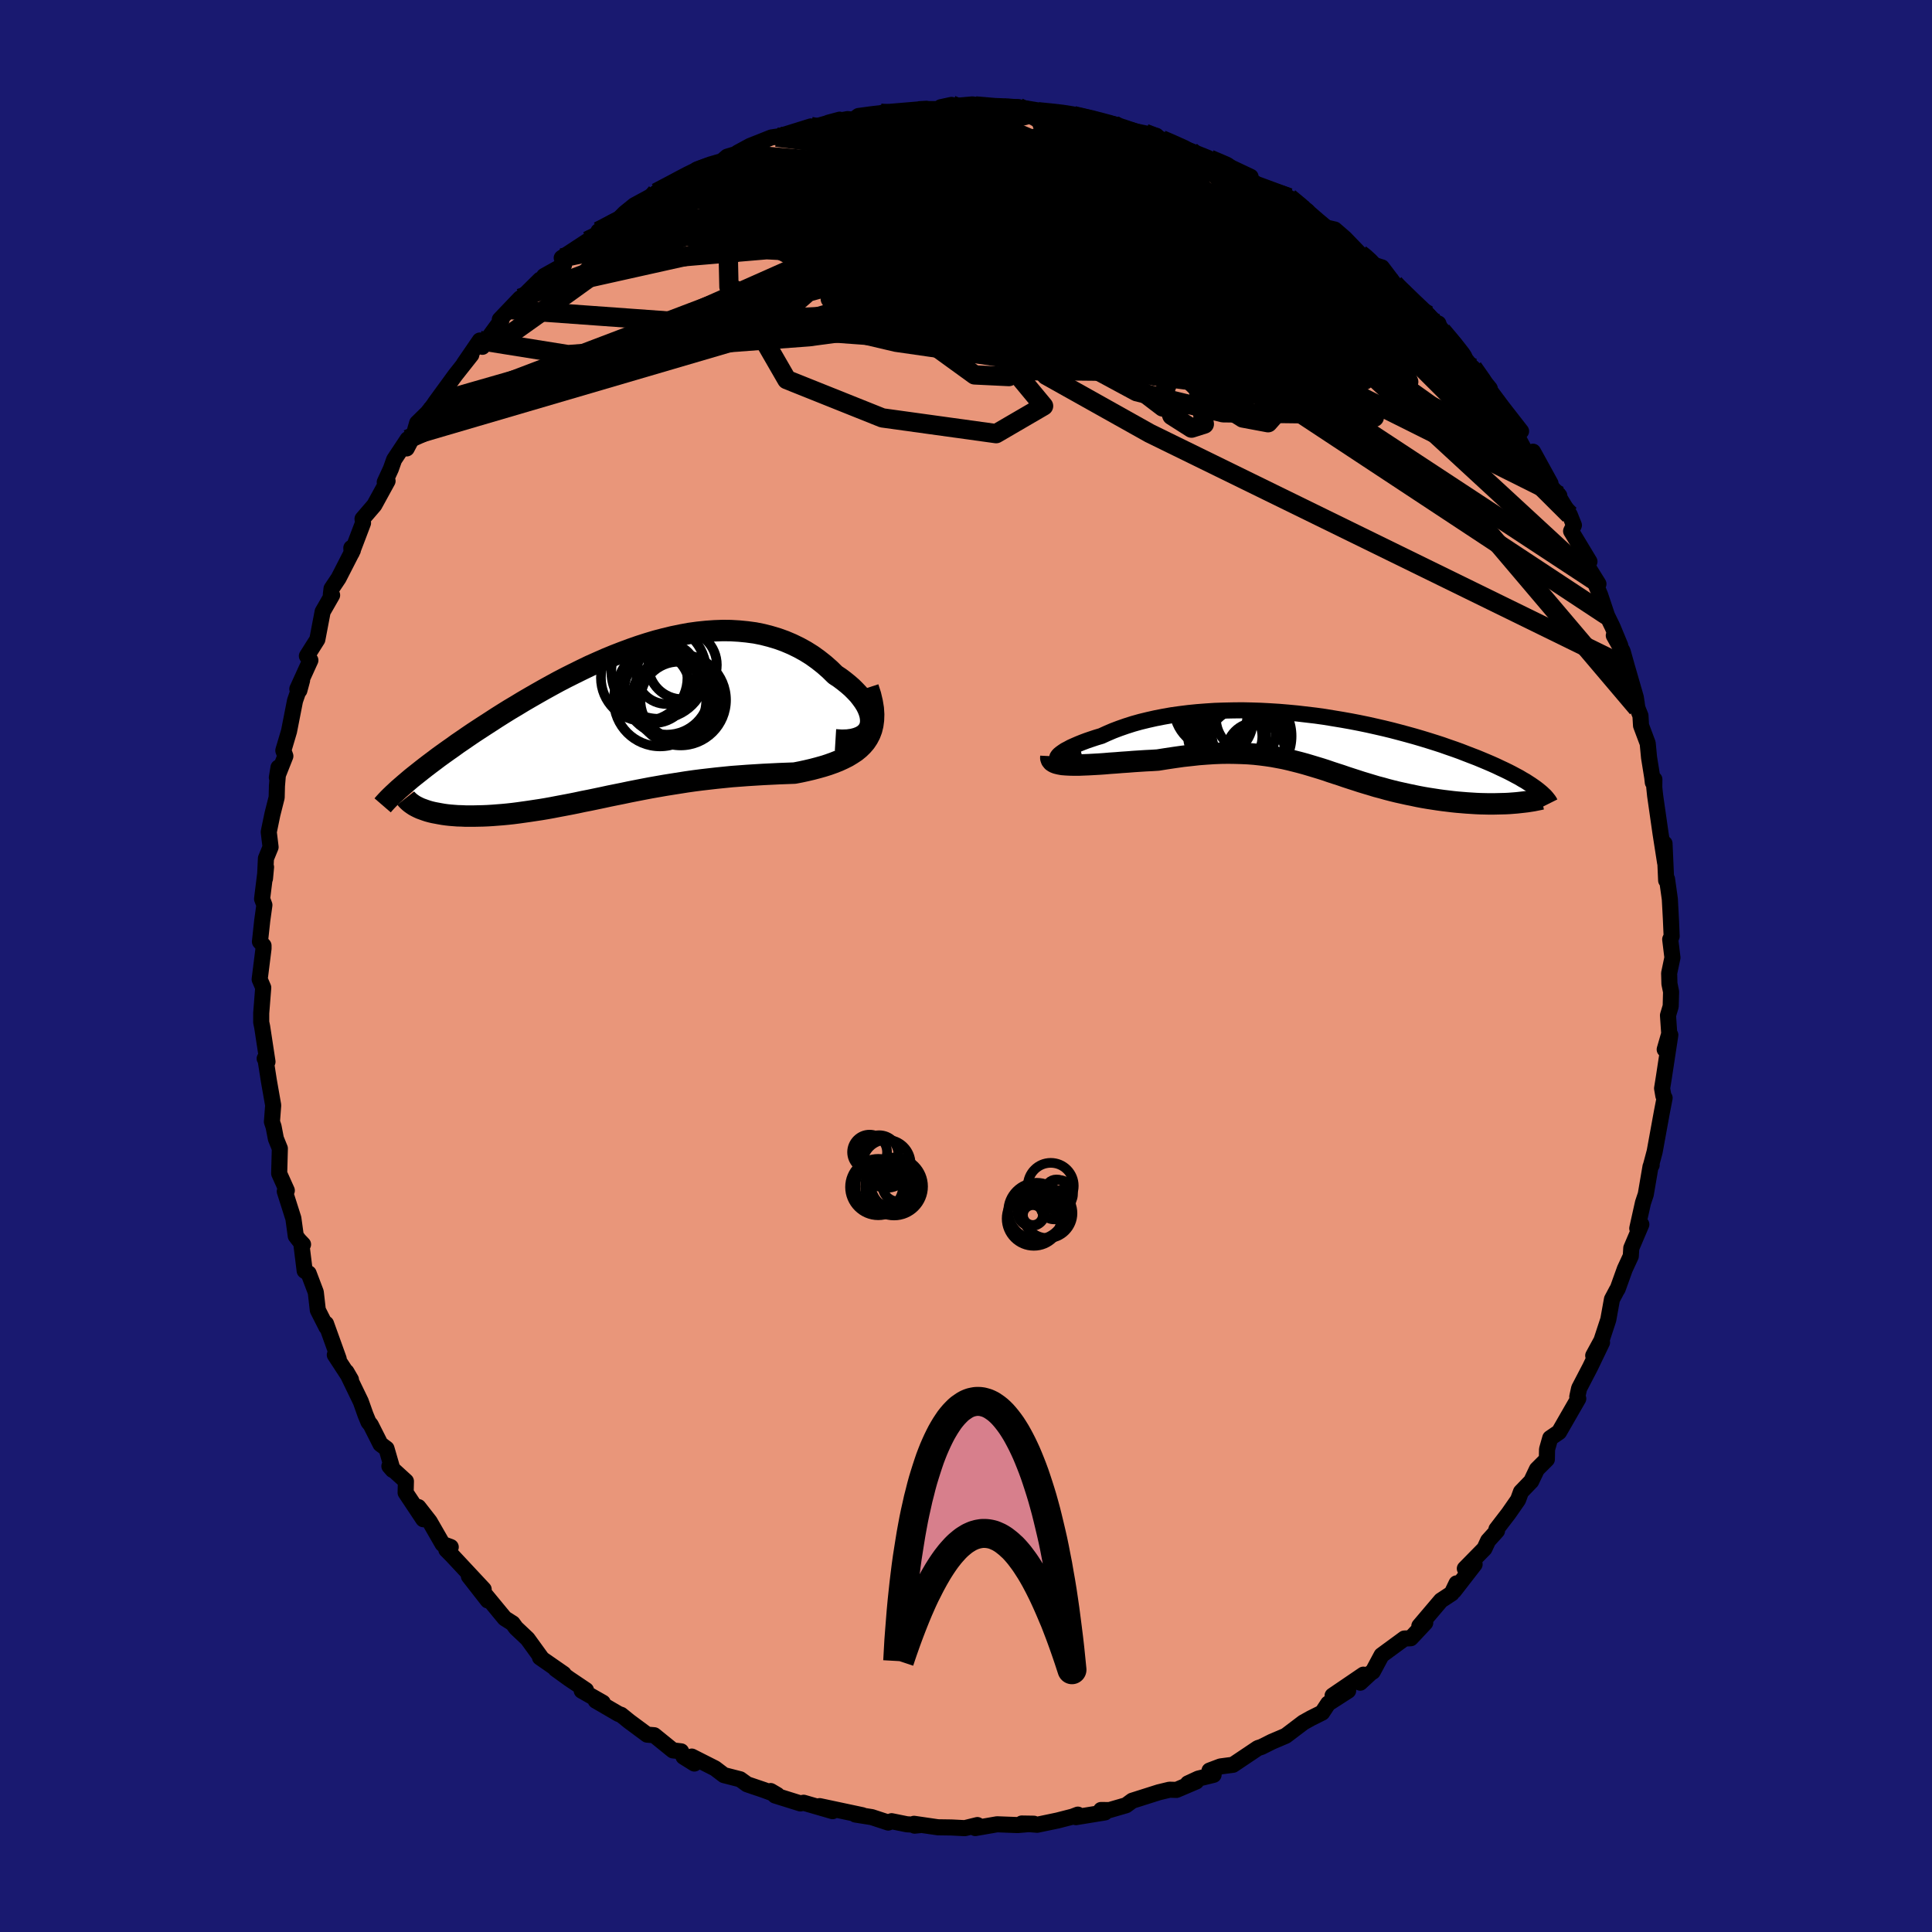 
  <svg viewBox="-100 -100 200 200" xmlns="http://www.w3.org/2000/svg" width="500" height="500" id="face-svg">
    <defs>
      <clipPath id="leftEyeClipPath">
        <polyline points="25.06,0.53 25.1,0.22 25.09,-0.11 25.04,-0.45 24.94,-0.8 24.8,-1.16 24.62,-1.52 24.39,-1.89 24.13,-2.25 23.84,-2.62 23.51,-2.97 23.15,-3.33 22.76,-3.67 22.34,-4.01 21.9,-4.34 21.43,-4.65 20.87,-5.2 20.28,-5.72 19.66,-6.21 19.02,-6.67 18.35,-7.09 17.66,-7.47 16.94,-7.82 16.21,-8.13 15.46,-8.4 14.69,-8.63 13.91,-8.83 13.11,-8.99 12.29,-9.1 11.47,-9.18 10.63,-9.23 9.79,-9.24 8.94,-9.21 8.08,-9.15 7.21,-9.06 6.34,-8.94 5.47,-8.78 4.6,-8.6 3.73,-8.39 2.85,-8.16 1.98,-7.9 1.11,-7.62 0.25,-7.32 -0.61,-7 -1.46,-6.67 -2.31,-6.32 -3.15,-5.95 -3.98,-5.58 -4.79,-5.19 -5.6,-4.79 -6.4,-4.39 -7.19,-3.98 -7.96,-3.56 -8.72,-3.14 -9.46,-2.72 -10.19,-2.3 -10.91,-1.88 -11.6,-1.46 -12.29,-1.05 -12.95,-0.64 -13.6,-0.23 -14.23,0.18 -14.85,0.58 -15.45,0.97 -16.03,1.35 -16.59,1.73 -17.14,2.11 -17.67,2.47 -18.18,2.84 -18.68,3.19 -19.17,3.54 -19.64,3.88 -20.09,4.22 -20.53,4.55 -20.95,4.87 -21.36,5.19 -21.75,5.5 -22.13,5.8 -22.49,6.09 -22.83,6.38 -21.26,9.28 -21.01,9.37 -20.74,9.46 -20.45,9.54 -20.15,9.61 -19.83,9.67 -19.51,9.73 -19.17,9.79 -18.81,9.84 -18.44,9.88 -18.06,9.91 -17.67,9.94 -17.26,9.95 -16.85,9.97 -16.42,9.97 -15.98,9.97 -15.52,9.96 -15.05,9.95 -14.57,9.93 -14.07,9.9 -13.56,9.86 -13.04,9.82 -12.51,9.77 -11.96,9.71 -11.41,9.64 -10.84,9.56 -10.27,9.48 -9.68,9.39 -9.08,9.3 -8.48,9.2 -7.87,9.09 -7.25,8.97 -6.61,8.85 -5.98,8.73 -5.33,8.6 -4.68,8.46 -4.01,8.33 -3.34,8.19 -2.67,8.05 -1.98,7.9 -1.29,7.76 -0.59,7.62 0.12,7.47 0.83,7.33 1.55,7.19 2.28,7.05 3.02,6.92 3.76,6.79 4.51,6.67 5.27,6.55 6.03,6.43 6.8,6.32 7.58,6.22 8.36,6.13 9.15,6.04 9.94,5.96 10.74,5.88 11.55,5.82 12.35,5.76 13.16,5.71 13.97,5.66 14.79,5.62 15.6,5.58 16.41,5.55 17.21,5.52 17.83,5.4 18.43,5.27 19.03,5.13 19.6,4.98 20.17,4.82 20.71,4.65 21.24,4.46 21.75,4.26 22.23,4.04 22.69,3.81 23.12,3.55 23.53,3.28 23.9,2.98 24.24,2.65 24.54,2.3" />
      </clipPath>
      <clipPath id="rightEyeClipPath">
        <polyline points="-26.55,1.7 -26.52,1.59 -26.44,1.47 -26.32,1.34 -26.16,1.21 -25.95,1.06 -25.71,0.9 -25.42,0.75 -25.11,0.58 -24.75,0.42 -24.36,0.25 -23.94,0.08 -23.49,-0.09 -23.02,-0.25 -22.51,-0.42 -21.97,-0.58 -21.38,-0.85 -20.75,-1.12 -20.09,-1.37 -19.4,-1.61 -18.68,-1.84 -17.93,-2.05 -17.15,-2.24 -16.35,-2.42 -15.53,-2.58 -14.68,-2.73 -13.82,-2.85 -12.94,-2.96 -12.04,-3.05 -11.13,-3.12 -10.21,-3.18 -9.28,-3.21 -8.34,-3.23 -7.4,-3.24 -6.44,-3.22 -5.49,-3.19 -4.54,-3.14 -3.58,-3.08 -2.63,-3 -1.68,-2.91 -0.74,-2.8 0.2,-2.69 1.13,-2.56 2.04,-2.41 2.95,-2.26 3.85,-2.1 4.73,-1.93 5.6,-1.75 6.45,-1.56 7.28,-1.37 8.1,-1.17 8.9,-0.96 9.68,-0.75 10.44,-0.54 11.19,-0.32 11.91,-0.1 12.61,0.12 13.29,0.34 13.94,0.57 14.58,0.79 15.19,1.01 15.78,1.24 16.35,1.46 16.9,1.67 17.43,1.89 17.93,2.1 18.42,2.31 18.89,2.52 19.33,2.73 19.76,2.93 20.17,3.13 20.56,3.33 20.93,3.53 21.29,3.72 21.62,3.92 21.94,4.1 22.23,4.29 22.51,4.47 22.77,4.65 23.01,4.82 20.26,6.4 19.87,6.42 19.46,6.43 19.04,6.44 18.61,6.45 18.17,6.45 17.72,6.44 17.27,6.43 16.81,6.41 16.34,6.38 15.86,6.35 15.38,6.31 14.89,6.27 14.4,6.22 13.91,6.16 13.41,6.1 12.9,6.03 12.38,5.95 11.86,5.87 11.33,5.78 10.8,5.68 10.27,5.57 9.74,5.46 9.2,5.34 8.66,5.22 8.13,5.09 7.59,4.95 7.06,4.8 6.52,4.66 5.99,4.5 5.46,4.34 4.93,4.18 4.41,4.01 3.88,3.84 3.36,3.67 2.84,3.49 2.31,3.32 1.79,3.15 1.27,2.97 0.74,2.8 0.21,2.64 -0.32,2.48 -0.86,2.32 -1.41,2.17 -1.96,2.03 -2.52,1.89 -3.09,1.76 -3.67,1.65 -4.26,1.54 -4.87,1.45 -5.49,1.37 -6.13,1.3 -6.78,1.25 -7.45,1.22 -8.14,1.2 -8.84,1.19 -9.57,1.2 -10.32,1.23 -11.09,1.28 -11.88,1.34 -12.69,1.43 -13.52,1.52 -14.37,1.64 -15.24,1.77 -16.12,1.91 -16.75,1.95 -17.38,1.98 -18,2.02 -18.62,2.06 -19.24,2.11 -19.85,2.15 -20.46,2.2 -21.06,2.24 -21.64,2.29 -22.22,2.33 -22.77,2.36 -23.31,2.39 -23.83,2.41 -24.32,2.43 -24.79,2.43" />
      </clipPath>
      <filter id="fuzzy">
        <feTurbulence id="turbulence" baseFrequency="0.05" numOctaves="3" type="noise" result="noise" />
        <feDisplacementMap in="SourceGraphic" in2="noise" scale="2" />
      </filter>
      <linearGradient id="rainbowGradient" x1="0%" y1="0%" x2="100%" y2="0%">
        <stop offset="0%" style="stop-color: rgb(220, 208, 186); stop-opacity: 1" />
        <stop offset="50%" style="stop-color: rgb(255, 215, 0); stop-opacity: 1" />
        <stop offset="100%" style="stop-color: rgb(173, 216, 230); stop-opacity: 1" />
      </linearGradient>
    </defs>
    <rect x="-100" y="-100" width="100%" height="100%" fill="rgb(25, 25, 112)" />
    <polyline id="faceContour" points="72.79,0.75 72.82,1.84 72.99,2.67 72.95,4.17 72.67,5.11 72.8,7.01 72.33,8.64 72.91,7.14 72.25,11.48 72.06,12.67 72.19,13.43 72.32,13.66 72.03,15.16 71.29,19.22 70.9,20.68 70.98,20.61 70.86,20.77 70.37,23.64 70.08,24.51 69.49,27.16 69.91,26.75 68.87,29.2 68.82,30.03 68.2,31.37 67.46,33.43 67.38,33.54 66.87,34.5 66.49,36.61 65.78,38.77 64.93,40.33 65.84,38.97 64.61,41.53 63.47,43.72 63.28,44.59 63.38,44.79 62.51,46.3 61.39,48.25 60.48,48.87 60.15,50.03 60.13,51.07 59.1,52.1 58.51,53.34 57.45,54.44 57.15,55.26 56.17,56.67 54.91,58.31 54.97,58.47 54.05,59.49 53.67,60.31 51.64,62.38 52.65,61.94 50.52,64.69 50.78,63.91 50.28,64.95 49.17,65.68 46.93,68.32 47.54,67.99 46.04,69.59 45.38,69.62 43.02,71.35 42.11,73.05 41.91,73.17 40.81,74.19 41.14,73.36 37.95,75.53 39.56,75.02 37.49,76.35 36.87,77.29 35.69,77.88 34.92,78.31 33.1,79.69 31.69,80.29 30.59,80.84 30.22,80.96 27.64,82.69 26.35,82.86 25.21,83.29 25.63,83.73 24.05,84.12 22.97,84.62 23.83,84.42 21.79,85.29 21.07,85.27 19.95,85.54 17.21,86.41 16.57,86.88 14.85,87.38 13.98,87.37 14.39,87.62 11.38,88.11 11.58,87.85 11.03,88.06 9.47,88.46 7.36,88.9 5.77,88.77 7.02,88.79 5.33,88.93 3.22,88.85 0.96,89.24 1.18,88.93 -0.12,89.25 -1.5,89.18 -2.91,89.16 -5.38,88.8 -5.32,88.99 -4.71,88.93 -6.12,88.85 -7.7,88.53 -8.05,88.67 -9.75,88.11 -11.45,87.84 -10.73,87.91 -15.15,86.97 -13.81,87.49 -16.81,86.62 -17.14,86.69 -19.76,85.87 -20.22,85.41 -19.54,85.81 -20.92,85.3 -22.66,84.71 -23.38,84.19 -25.06,83.76 -25.98,83.06 -28.39,81.84 -28.12,82.56 -29.24,81.86 -29.49,81.3 -30.34,81.2 -32.28,79.63 -33.01,79.57 -34.86,78.2 -35.7,77.52 -35.96,77.43 -38.33,76.05 -37.6,76.26 -39.78,75.02 -39.34,74.96 -41.08,73.79 -42.49,72.77 -41.65,73.28 -44.1,71.58 -43.92,71.68 -45.39,69.65 -46.59,68.52 -46.93,68.05 -47.75,67.53 -50.29,64.45 -49.5,65.68 -51.46,63.17 -49.93,64.53 -53.16,61.07 -53.8,60.42 -53.34,60.15 -54.18,59.84 -55.52,57.51 -56.69,56.01 -56.18,57.27 -58.01,54.52 -57.98,53.34 -59.69,51.78 -59.35,52.17 -59.99,49.96 -60.61,49.5 -61.62,47.5 -61.85,47.22 -62.16,46.47 -62.65,45.09 -64.14,42.01 -63.67,42.82 -65.34,40.26 -64.94,40.67 -66.25,37.03 -66.21,37.38 -67.1,35.62 -67.31,33.77 -68.05,31.82 -68.46,31.55 -68.79,28.89 -68.63,28.82 -69.05,28.38 -69.38,27.95 -69.63,26.13 -70.52,23.33 -70.31,23.24 -71.1,21.48 -71.03,18.89 -71.44,17.88 -71.68,16.63 -71.85,16.13 -71.72,14.42 -72.17,11.86 -72.54,9.49 -72.6,9.58 -72.31,9.91 -72.86,6.3 -72.96,5.82 -72.96,4.89 -72.75,2.24 -73.12,1.38 -72.72,-1.81 -72.72,-2.11 -73.09,-2.52 -72.85,-4.73 -72.63,-6.31 -72.87,-6.95 -72.46,-10.24 -72.57,-9.05 -72.47,-11.14 -71.99,-12.31 -72.18,-13.87 -71.8,-15.71 -71.36,-17.45 -71.33,-18.65 -71.17,-20.55 -71.34,-19.51 -70.46,-21.73 -70.67,-22.31 -70.08,-24.3 -69.46,-27.46 -68.73,-29.57 -69.01,-28.53 -69.22,-28.68 -67.87,-31.65 -68.23,-32.09 -67.15,-33.8 -66.6,-36.68 -65.62,-38.39 -65.75,-38.46 -65.68,-39.06 -64.95,-40.15 -63.47,-43.04 -63.63,-43.28 -63.6,-42.76 -62.42,-45.86 -62.47,-46.29 -61.25,-47.71 -59.88,-50.21 -60.17,-50.09 -59.54,-51.46 -59.2,-52.42 -57.8,-54.53 -57.9,-53.58 -57.18,-54.95 -56.82,-56.21 -55.74,-57.27 -55.13,-58.04 -54.94,-58.33 -52.87,-61.17 -51.21,-63.27 -52,-62.31 -50.33,-64.75 -50.06,-64.1 -49.17,-65.39 -48.08,-66.88 -48.26,-66.92 -46.15,-69.13 -47.23,-67.95 -44.09,-71.05 -43.22,-71.22 -43.67,-71.43 -41.61,-72.58 -41.85,-73.3 -39.17,-75.06 -38.2,-75.67 -37.34,-76.39 -38.05,-76.06 -36.34,-76.92 -35.33,-77.94 -34.33,-78.75 -31.8,-80.12 -32.05,-80.06 -29.71,-81.28 -30.55,-80.83 -27.44,-82.51 -27.84,-82.46 -26.44,-82.98 -25.26,-83.32 -24.72,-83.78 -23.73,-84.08 -23.65,-84.19 -22.36,-84.89 -20.15,-85.77 -19.34,-85.89 -19.63,-85.8 -16.07,-86.91 -15.91,-86.8 -13.08,-87.61 -14.24,-87.3 -12.26,-87.67 -11.64,-87.61 -11.13,-87.99 -9.74,-88.18 -8.84,-88.28 -8.48,-88.37 -4.08,-88.74 -4.79,-88.7 -2.97,-88.71 -1.5,-89.14 -2.61,-88.9 0.65,-89.19 1.34,-89.11 0.98,-89.03 3.83,-88.68 4.56,-88.92 5.39,-88.91 8.65,-88.37 7.46,-88.43 8.29,-88.37 10.95,-88.1 11.48,-87.99 11.14,-88.02 13.14,-87.57 15.67,-87.06 15.19,-87.16 16.74,-86.57 18.52,-86.2 19.71,-85.94 19.57,-85.55 20.25,-85.54 21.21,-85.1 23.23,-84.38 25,-83.67 26.68,-82.79 26.44,-83.13 27.87,-82.45 29.46,-81.7 29.48,-81.41 30.88,-80.17 31.28,-80.15 33.44,-79.53 35.34,-78.14 34.26,-78.6 35.92,-77.56 36.91,-76.53 38.17,-76.24 39.22,-75.33 40.79,-73.7 41.24,-73.44 41.77,-72.71 43.05,-72.32 44.33,-70.63 44.21,-70.66 45.51,-69.52 46.92,-67.85 47.85,-67.38 48.35,-66.63 48.9,-66.51 49.18,-65.64 50.59,-64.39 52.09,-62.07 52.47,-61.92 54.22,-59.78 53.36,-60.05 53.8,-59.64 55.07,-58.44 55.06,-58.44 57.46,-55.36 56.84,-55.25 58.02,-53.04 58.7,-53.24 60.51,-49.95 60.1,-50.12 61.42,-48.69 61.4,-48.52 62.5,-46.71 62.93,-45.63 62.64,-45.02 64.54,-41.87 64.23,-41.55 65.47,-39.55 65,-39.94 65.65,-38.4 66.36,-36.27 66.93,-35.1 67.73,-33.17 67.06,-34.21 67.97,-32.59 68.43,-30.95 69.34,-27.8 69.5,-26.71 69.82,-25.91 69.88,-24.89 70.57,-23.05 70.71,-21.58 71.04,-19.53 71.1,-19 71.26,-19.32 71.25,-18.49 71.34,-17.63 71.9,-13.72 72.37,-10.71 72.31,-12.68 72.48,-8.86 72.57,-9 72.86,-6.93 72.97,-4.89 73.05,-3.08 72.9,-2.76 73.13,-0.87 72.79,0.75 72.82,1.84" fill="rgb(233, 150, 122)" stroke="black" stroke-width="1.667" stroke-linejoin="round" filter="url(#fuzzy)" />
    <g transform="translate(35.98 -23.23)">
      <polyline id="rightCountour" points="-26.55,1.7 -26.52,1.59 -26.44,1.47 -26.32,1.34 -26.16,1.21 -25.95,1.06 -25.71,0.9 -25.42,0.75 -25.11,0.58 -24.75,0.42 -24.36,0.25 -23.94,0.08 -23.49,-0.09 -23.02,-0.25 -22.51,-0.42 -21.97,-0.58 -21.38,-0.85 -20.75,-1.12 -20.09,-1.37 -19.4,-1.61 -18.68,-1.84 -17.93,-2.05 -17.15,-2.24 -16.35,-2.42 -15.53,-2.58 -14.68,-2.73 -13.82,-2.85 -12.94,-2.96 -12.04,-3.05 -11.13,-3.12 -10.21,-3.18 -9.28,-3.21 -8.34,-3.23 -7.4,-3.24 -6.44,-3.22 -5.49,-3.19 -4.54,-3.14 -3.58,-3.08 -2.63,-3 -1.68,-2.91 -0.74,-2.8 0.2,-2.69 1.13,-2.56 2.04,-2.41 2.95,-2.26 3.85,-2.1 4.73,-1.93 5.6,-1.75 6.45,-1.56 7.28,-1.37 8.1,-1.17 8.9,-0.96 9.68,-0.75 10.44,-0.54 11.19,-0.32 11.91,-0.1 12.61,0.12 13.29,0.34 13.94,0.57 14.58,0.79 15.19,1.01 15.78,1.24 16.35,1.46 16.9,1.67 17.43,1.89 17.93,2.1 18.42,2.31 18.89,2.52 19.33,2.73 19.76,2.93 20.17,3.13 20.56,3.33 20.93,3.53 21.29,3.72 21.62,3.92 21.94,4.1 22.23,4.29 22.51,4.47 22.77,4.65 23.01,4.82 20.26,6.4 19.87,6.42 19.46,6.43 19.04,6.44 18.61,6.45 18.17,6.45 17.72,6.44 17.27,6.43 16.81,6.41 16.34,6.38 15.86,6.35 15.38,6.31 14.89,6.27 14.4,6.22 13.91,6.16 13.41,6.1 12.9,6.03 12.38,5.95 11.86,5.87 11.33,5.78 10.8,5.68 10.27,5.57 9.74,5.46 9.2,5.34 8.66,5.22 8.13,5.09 7.59,4.95 7.06,4.8 6.52,4.66 5.99,4.5 5.46,4.34 4.93,4.18 4.41,4.01 3.88,3.84 3.36,3.67 2.84,3.49 2.31,3.32 1.79,3.15 1.27,2.97 0.74,2.8 0.21,2.64 -0.32,2.48 -0.86,2.32 -1.41,2.17 -1.96,2.03 -2.52,1.89 -3.09,1.76 -3.67,1.65 -4.26,1.54 -4.87,1.45 -5.49,1.37 -6.13,1.3 -6.78,1.25 -7.45,1.22 -8.14,1.2 -8.84,1.19 -9.57,1.2 -10.32,1.23 -11.09,1.28 -11.88,1.34 -12.69,1.43 -13.52,1.52 -14.37,1.64 -15.24,1.77 -16.12,1.91 -16.75,1.95 -17.38,1.98 -18,2.02 -18.62,2.06 -19.24,2.11 -19.85,2.15 -20.46,2.2 -21.06,2.24 -21.64,2.29 -22.22,2.33 -22.77,2.36 -23.31,2.39 -23.83,2.41 -24.32,2.43 -24.79,2.43" fill="white" stroke="white" stroke-width="0" stroke-linejoin="round" filter="url(#fuzzy)" />
    </g>
    <g transform="translate(-34.96 -25.49)">
      <polyline id="leftCountour" points="25.06,0.53 25.1,0.22 25.09,-0.11 25.04,-0.45 24.94,-0.8 24.8,-1.16 24.62,-1.52 24.39,-1.89 24.13,-2.25 23.84,-2.62 23.51,-2.97 23.15,-3.33 22.76,-3.67 22.34,-4.01 21.9,-4.34 21.43,-4.65 20.87,-5.2 20.28,-5.72 19.66,-6.21 19.02,-6.67 18.35,-7.09 17.66,-7.47 16.94,-7.82 16.21,-8.13 15.46,-8.4 14.69,-8.63 13.91,-8.83 13.11,-8.99 12.29,-9.1 11.47,-9.18 10.63,-9.23 9.79,-9.24 8.94,-9.21 8.08,-9.15 7.21,-9.06 6.34,-8.94 5.47,-8.78 4.6,-8.6 3.73,-8.39 2.85,-8.16 1.98,-7.9 1.11,-7.62 0.25,-7.32 -0.61,-7 -1.46,-6.67 -2.31,-6.32 -3.15,-5.95 -3.98,-5.58 -4.79,-5.19 -5.6,-4.79 -6.4,-4.39 -7.19,-3.98 -7.96,-3.56 -8.72,-3.14 -9.46,-2.72 -10.19,-2.3 -10.91,-1.88 -11.6,-1.46 -12.29,-1.05 -12.95,-0.64 -13.6,-0.23 -14.23,0.18 -14.85,0.58 -15.45,0.97 -16.03,1.35 -16.59,1.73 -17.14,2.11 -17.67,2.47 -18.18,2.84 -18.68,3.19 -19.17,3.54 -19.64,3.88 -20.09,4.22 -20.53,4.55 -20.95,4.87 -21.36,5.19 -21.75,5.5 -22.13,5.8 -22.49,6.09 -22.83,6.38 -21.26,9.28 -21.01,9.37 -20.74,9.46 -20.45,9.54 -20.15,9.61 -19.83,9.67 -19.51,9.73 -19.17,9.79 -18.81,9.84 -18.44,9.88 -18.06,9.91 -17.67,9.94 -17.26,9.95 -16.85,9.97 -16.42,9.97 -15.98,9.97 -15.52,9.96 -15.05,9.95 -14.57,9.93 -14.07,9.9 -13.56,9.86 -13.04,9.82 -12.51,9.77 -11.96,9.71 -11.41,9.64 -10.84,9.56 -10.27,9.48 -9.68,9.39 -9.08,9.3 -8.48,9.2 -7.87,9.09 -7.25,8.97 -6.61,8.85 -5.98,8.73 -5.33,8.6 -4.68,8.46 -4.01,8.33 -3.34,8.19 -2.67,8.05 -1.98,7.9 -1.29,7.76 -0.59,7.62 0.12,7.47 0.83,7.33 1.55,7.19 2.28,7.05 3.02,6.92 3.76,6.79 4.51,6.67 5.27,6.55 6.03,6.43 6.8,6.32 7.58,6.22 8.36,6.13 9.15,6.04 9.94,5.96 10.74,5.88 11.55,5.82 12.35,5.76 13.16,5.71 13.97,5.66 14.79,5.62 15.6,5.58 16.41,5.55 17.21,5.52 17.83,5.4 18.43,5.27 19.03,5.13 19.6,4.98 20.17,4.82 20.71,4.65 21.24,4.46 21.75,4.26 22.23,4.04 22.69,3.81 23.12,3.55 23.53,3.28 23.9,2.98 24.24,2.65 24.54,2.3" fill="white" stroke="white" stroke-width="0" stroke-linejoin="round" filter="url(#fuzzy)" />
    </g>
    <g transform="translate(35.98 -23.23)">
      <polyline id="rightUpper" points="-23.93,1.67 -24.46,1.79 -24.92,1.88 -25.33,1.95 -25.67,1.98 -25.95,1.98 -26.17,1.97 -26.35,1.93 -26.46,1.87 -26.53,1.79 -26.55,1.7 -26.52,1.59 -26.44,1.47 -26.32,1.34 -26.16,1.21 -25.95,1.06 -25.71,0.9 -25.42,0.75 -25.11,0.58 -24.75,0.42 -24.36,0.25 -23.94,0.08 -23.49,-0.09 -23.02,-0.25 -22.51,-0.42 -21.97,-0.58 -21.38,-0.85 -20.75,-1.12 -20.09,-1.37 -19.4,-1.61 -18.68,-1.84 -17.93,-2.05 -17.15,-2.24 -16.35,-2.42 -15.53,-2.58 -14.68,-2.73 -13.82,-2.85 -12.94,-2.96 -12.04,-3.05 -11.13,-3.12 -10.21,-3.18 -9.28,-3.21 -8.34,-3.23 -7.4,-3.24 -6.44,-3.22 -5.49,-3.19 -4.54,-3.14 -3.58,-3.08 -2.63,-3 -1.68,-2.91 -0.74,-2.8 0.2,-2.69 1.13,-2.56 2.04,-2.41 2.95,-2.26 3.85,-2.1 4.73,-1.93 5.6,-1.75 6.45,-1.56 7.28,-1.37 8.1,-1.17 8.9,-0.96 9.68,-0.75 10.44,-0.54 11.19,-0.32 11.91,-0.1 12.61,0.12 13.29,0.34 13.94,0.57 14.58,0.79 15.19,1.01 15.78,1.24 16.35,1.46 16.9,1.67 17.43,1.89 17.93,2.1 18.42,2.31 18.89,2.52 19.33,2.73 19.76,2.93 20.17,3.13 20.56,3.33 20.93,3.53 21.29,3.72 21.62,3.92 21.94,4.1 22.23,4.29 22.51,4.47 22.77,4.65 23.01,4.82 23.23,4.99 23.44,5.16 23.63,5.32 23.8,5.48 23.96,5.63 24.1,5.79 24.22,5.94 24.33,6.08 24.42,6.22 24.49,6.36" fill="none" stroke="black" stroke-width="1.667" stroke-linejoin="round" filter="url(#fuzzy)" />
      <polyline id="rightLower" points="-27.19,1.51 -27.2,1.71 -27.14,1.88 -27.02,2.03 -26.84,2.15 -26.61,2.24 -26.33,2.31 -26,2.37 -25.63,2.4 -25.23,2.42 -24.79,2.43 -24.32,2.43 -23.83,2.41 -23.31,2.39 -22.77,2.36 -22.22,2.33 -21.64,2.29 -21.06,2.24 -20.46,2.2 -19.85,2.15 -19.24,2.11 -18.62,2.06 -18,2.02 -17.38,1.98 -16.75,1.95 -16.12,1.91 -15.24,1.77 -14.37,1.64 -13.52,1.52 -12.69,1.43 -11.88,1.34 -11.09,1.28 -10.32,1.23 -9.57,1.2 -8.84,1.19 -8.14,1.2 -7.45,1.22 -6.78,1.25 -6.13,1.3 -5.49,1.37 -4.87,1.45 -4.26,1.54 -3.67,1.65 -3.09,1.76 -2.52,1.89 -1.96,2.03 -1.41,2.17 -0.86,2.32 -0.32,2.48 0.21,2.64 0.74,2.8 1.27,2.97 1.79,3.15 2.31,3.32 2.84,3.49 3.36,3.67 3.88,3.84 4.41,4.01 4.93,4.18 5.46,4.34 5.99,4.5 6.52,4.66 7.06,4.8 7.59,4.95 8.13,5.09 8.66,5.22 9.2,5.34 9.74,5.46 10.27,5.57 10.8,5.68 11.33,5.78 11.86,5.87 12.38,5.95 12.9,6.03 13.41,6.1 13.91,6.16 14.4,6.22 14.89,6.27 15.38,6.31 15.86,6.35 16.34,6.38 16.81,6.41 17.27,6.43 17.72,6.44 18.17,6.45 18.61,6.45 19.04,6.44 19.46,6.43 19.87,6.42 20.26,6.4 20.65,6.37 21.03,6.34 21.39,6.3 21.75,6.26 22.09,6.22 22.41,6.17 22.73,6.12 23.03,6.06 23.33,6 23.61,5.94" fill="none" stroke="black" stroke-width="2.222" stroke-linejoin="round" filter="url(#fuzzy)" />
      <circle r="4.366" cx="-6.862" cy="0.761" stroke="black" fill="none" stroke-width="1.0" filter="url(#fuzzy)" clip-path="url(#rightEyeClipPath)" /><circle r="3.03" cx="-5.987" cy="1.061" stroke="black" fill="none" stroke-width="1.0" filter="url(#fuzzy)" clip-path="url(#rightEyeClipPath)" /><circle r="3.306" cx="-7.237" cy="-0.799" stroke="black" fill="none" stroke-width="1.0" filter="url(#fuzzy)" clip-path="url(#rightEyeClipPath)" /><circle r="4.976" cx="-7.252" cy="-0.569" stroke="black" fill="none" stroke-width="1.0" filter="url(#fuzzy)" clip-path="url(#rightEyeClipPath)" /><circle r="3.178" cx="-8.482" cy="-0.514" stroke="black" fill="none" stroke-width="1.0" filter="url(#fuzzy)" clip-path="url(#rightEyeClipPath)" /><circle r="4.302" cx="-10.157" cy="-3.544" stroke="black" fill="none" stroke-width="1.0" filter="url(#fuzzy)" clip-path="url(#rightEyeClipPath)" /><circle r="4.052" cx="-8.967" cy="-0.739" stroke="black" fill="none" stroke-width="1.0" filter="url(#fuzzy)" clip-path="url(#rightEyeClipPath)" /><circle r="3.514" cx="-6.592" cy="-2.429" stroke="black" fill="none" stroke-width="1.0" filter="url(#fuzzy)" clip-path="url(#rightEyeClipPath)" /><circle r="3.298" cx="-10.167" cy="-2.619" stroke="black" fill="none" stroke-width="1.0" filter="url(#fuzzy)" clip-path="url(#rightEyeClipPath)" /><circle r="3.534" cx="-9.842" cy="-2.069" stroke="black" fill="none" stroke-width="1.0" filter="url(#fuzzy)" clip-path="url(#rightEyeClipPath)" />
      </g>
    <g transform="translate(-34.96 -25.49)">
      <polyline id="leftUpper" points="21.45,2.08 22.11,2.12 22.69,2.1 23.21,2.03 23.66,1.91 24.04,1.76 24.36,1.57 24.62,1.35 24.82,1.1 24.97,0.83 25.06,0.53 25.1,0.22 25.09,-0.11 25.04,-0.45 24.94,-0.8 24.8,-1.16 24.62,-1.52 24.39,-1.89 24.13,-2.25 23.84,-2.62 23.51,-2.97 23.15,-3.33 22.76,-3.67 22.34,-4.01 21.9,-4.34 21.43,-4.65 20.87,-5.2 20.28,-5.72 19.66,-6.21 19.02,-6.67 18.35,-7.09 17.66,-7.47 16.94,-7.82 16.21,-8.13 15.46,-8.4 14.69,-8.63 13.91,-8.83 13.11,-8.99 12.29,-9.1 11.47,-9.18 10.63,-9.23 9.79,-9.24 8.94,-9.21 8.08,-9.15 7.21,-9.06 6.34,-8.94 5.47,-8.78 4.6,-8.6 3.73,-8.39 2.85,-8.16 1.98,-7.9 1.11,-7.62 0.25,-7.32 -0.61,-7 -1.46,-6.67 -2.31,-6.32 -3.15,-5.95 -3.98,-5.58 -4.79,-5.19 -5.6,-4.79 -6.4,-4.39 -7.19,-3.98 -7.96,-3.56 -8.72,-3.14 -9.46,-2.72 -10.19,-2.3 -10.91,-1.88 -11.6,-1.46 -12.29,-1.05 -12.95,-0.64 -13.6,-0.23 -14.23,0.18 -14.85,0.58 -15.45,0.97 -16.03,1.35 -16.59,1.73 -17.14,2.11 -17.67,2.47 -18.18,2.84 -18.68,3.19 -19.17,3.54 -19.64,3.88 -20.09,4.22 -20.53,4.55 -20.95,4.87 -21.36,5.19 -21.75,5.5 -22.13,5.8 -22.49,6.09 -22.83,6.38 -23.16,6.66 -23.47,6.93 -23.77,7.19 -24.05,7.45 -24.32,7.7 -24.57,7.94 -24.81,8.18 -25.03,8.41 -25.24,8.64 -25.43,8.86" fill="none" stroke="black" stroke-width="2.222" stroke-linejoin="round" filter="url(#fuzzy)" />
      <polyline id="leftLower" points="24.83,-3.33 25.08,-2.56 25.25,-1.84 25.36,-1.17 25.4,-0.55 25.38,0.02 25.31,0.55 25.19,1.04 25.02,1.49 24.8,1.91 24.54,2.3 24.24,2.65 23.9,2.98 23.53,3.28 23.12,3.55 22.69,3.81 22.23,4.04 21.75,4.26 21.24,4.46 20.71,4.65 20.17,4.82 19.6,4.98 19.03,5.13 18.43,5.27 17.83,5.4 17.21,5.52 16.41,5.55 15.6,5.58 14.79,5.62 13.97,5.66 13.16,5.71 12.35,5.76 11.55,5.82 10.74,5.88 9.94,5.96 9.15,6.04 8.36,6.13 7.58,6.22 6.8,6.32 6.03,6.43 5.27,6.55 4.51,6.67 3.76,6.79 3.02,6.92 2.28,7.05 1.55,7.19 0.83,7.33 0.12,7.47 -0.59,7.62 -1.29,7.76 -1.98,7.9 -2.67,8.05 -3.34,8.19 -4.01,8.33 -4.68,8.46 -5.33,8.6 -5.98,8.73 -6.61,8.85 -7.25,8.97 -7.87,9.09 -8.48,9.2 -9.08,9.3 -9.68,9.39 -10.27,9.48 -10.84,9.56 -11.41,9.64 -11.96,9.71 -12.51,9.77 -13.04,9.82 -13.56,9.86 -14.07,9.9 -14.57,9.93 -15.05,9.95 -15.52,9.96 -15.98,9.97 -16.42,9.97 -16.85,9.97 -17.26,9.95 -17.67,9.94 -18.06,9.91 -18.44,9.88 -18.81,9.84 -19.17,9.79 -19.51,9.73 -19.83,9.67 -20.15,9.61 -20.45,9.54 -20.74,9.46 -21.01,9.37 -21.26,9.28 -21.51,9.19 -21.73,9.09 -21.95,8.98 -22.15,8.87 -22.33,8.75 -22.5,8.63 -22.65,8.51 -22.79,8.38 -22.92,8.25 -23.03,8.11" fill="none" stroke="black" stroke-width="2.222" stroke-linejoin="round" filter="url(#fuzzy)" />
      <circle r="3.98" cx="5.235" cy="-2.031" stroke="black" fill="none" stroke-width="1.0" filter="url(#fuzzy)" clip-path="url(#leftEyeClipPath)" /><circle r="3.146" cx="3.965" cy="-4.776" stroke="black" fill="none" stroke-width="1.0" filter="url(#fuzzy)" clip-path="url(#leftEyeClipPath)" /><circle r="4.478" cx="1.645" cy="-4.341" stroke="black" fill="none" stroke-width="1.0" filter="url(#fuzzy)" clip-path="url(#leftEyeClipPath)" /><circle r="4.906" cx="3.15" cy="-5.006" stroke="black" fill="none" stroke-width="1.0" filter="url(#fuzzy)" clip-path="url(#leftEyeClipPath)" /><circle r="4.13" cx="4.485" cy="-2.136" stroke="black" fill="none" stroke-width="1.0" filter="url(#fuzzy)" clip-path="url(#leftEyeClipPath)" /><circle r="3.552" cx="5.615" cy="-5.676" stroke="black" fill="none" stroke-width="1.0" filter="url(#fuzzy)" clip-path="url(#leftEyeClipPath)" /><circle r="4.702" cx="5.415" cy="-2.046" stroke="black" fill="none" stroke-width="1.0" filter="url(#fuzzy)" clip-path="url(#leftEyeClipPath)" /><circle r="4.782" cx="3.285" cy="-2.026" stroke="black" fill="none" stroke-width="1.0" filter="url(#fuzzy)" clip-path="url(#leftEyeClipPath)" /><circle r="3.716" cx="2.63" cy="-3.371" stroke="black" fill="none" stroke-width="1.0" filter="url(#fuzzy)" clip-path="url(#leftEyeClipPath)" /><circle r="4.428" cx="3.985" cy="-2.886" stroke="black" fill="none" stroke-width="1.0" filter="url(#fuzzy)" clip-path="url(#leftEyeClipPath)" />
    </g>
    <g id="hairs">
      <polyline points="-32.05,-80.06 -30.6,-80.82 -29.61,-81.35 -28.71,-81.82 -27.91,-82.21 -27.23,-82.49 -26.7,-82.68 -26.33,-82.76 -26.1,-82.75 -26.01,-82.63 -26.07,-82.39 -26.29,-82.01 -26.7,-81.48 -27.34,-80.76 -28.26,-79.84 -29.49,-78.71 -31.07,-77.35 -33.02,-75.76 -35.36,-73.94 -38.08,-71.91 -41.16,-69.69 -44.57,-67.27 -48.33,-64.59" fill="none" stroke="rgb(0, 0, 0)" stroke-width="2" stroke-linejoin="round" filter="url(#fuzzy)" /><polyline points="20.25,-85.54 21.36,-85.06 22.52,-84.54 23.31,-84.09 23.58,-83.78 23.3,-83.59 22.49,-83.48 21.13,-83.44 19.17,-83.47 16.59,-83.6 13.39,-83.85 9.54,-84.23 5,-84.76 -0.36,-85.46 -6.65,-86.33" fill="none" stroke="rgb(0, 0, 0)" stroke-width="2" stroke-linejoin="round" filter="url(#fuzzy)" /><polyline points="52.47,-61.92 53.39,-60.61 53.77,-59.96 54.16,-59.39 54.65,-58.74 55.17,-58.01 55.64,-57.27 56,-56.61 56.22,-56.11 56.27,-55.83 56.1,-55.82 55.71,-56.1 55.05,-56.69 54.13,-57.59 52.93,-58.79 51.43,-60.31 49.61,-62.17 47.44,-64.44 44.87,-67.16 41.86,-70.39 38.37,-74.18" fill="none" stroke="rgb(0, 0, 0)" stroke-width="2" stroke-linejoin="round" filter="url(#fuzzy)" /><polyline points="0.98,-89.03 3,-88.86 4.33,-88.81 5.37,-88.72 6.1,-88.6 6.53,-88.47 6.66,-88.33 6.5,-88.19 6.05,-88.04 5.27,-87.86 4.16,-87.67 2.64,-87.46 0.64,-87.25 -1.93,-87.02 -5.22,-86.75 -9.34,-86.44 -14.29,-86.08" fill="none" stroke="rgb(0, 0, 0)" stroke-width="2" stroke-linejoin="round" filter="url(#fuzzy)" /><polyline points="7.46,-88.43 8.68,-88.31 9.93,-88.17 10.95,-88.01 11.86,-87.83 12.73,-87.62 13.53,-87.4 14.2,-87.17 14.69,-86.96 14.96,-86.76 14.99,-86.57 14.79,-86.39 14.35,-86.23 13.67,-86.06 12.73,-85.9 11.5,-85.76 9.93,-85.66 8.01,-85.61 5.72,-85.6 3.08,-85.65 0.06,-85.76 -3.33,-85.93 -7.14,-86.17 -11.47,-86.45" fill="none" stroke="rgb(0, 0, 0)" stroke-width="2" stroke-linejoin="round" filter="url(#fuzzy)" /><polyline points="40.79,-73.7 41.25,-73.34 41.78,-72.85 42.27,-72.31 42.6,-71.79 42.74,-71.32 42.67,-70.95 42.34,-70.72 41.7,-70.64 40.74,-70.72 39.43,-70.95 37.78,-71.3 35.8,-71.77 33.44,-72.39 30.68,-73.2 27.47,-74.26 23.78,-75.57 19.58,-77.13 14.85,-78.91 9.51,-80.87 3.53,-83.02 -2.99,-85.43" fill="none" stroke="rgb(0, 0, 0)" stroke-width="2" stroke-linejoin="round" filter="url(#fuzzy)" /><polyline points="11.14,-88.02 13.08,-87.57 14.76,-87.13 16.27,-86.66 17.75,-86.16 19.22,-85.64 20.6,-85.12 21.89,-84.62 23.09,-84.14 24.23,-83.69 25.28,-83.28 26.16,-82.96 26.78,-82.77 27.04,-82.72 26.91,-82.8 26.36,-83.04 25.23,-83.52" fill="none" stroke="rgb(0, 0, 0)" stroke-width="2" stroke-linejoin="round" filter="url(#fuzzy)" /><polyline points="33.44,-79.53 34.54,-78.62 35.33,-77.9 36.35,-77.02 37.58,-75.99 38.93,-74.85 40.31,-73.63 41.66,-72.4 42.96,-71.18 44.19,-70 45.35,-68.87 46.45,-67.81 47.47,-66.81 48.41,-65.89 49.25,-65.08 49.97,-64.38 50.57,-63.81 51.02,-63.37 51.32,-63.1 51.42,-63.04 51.27,-63.27 50.83,-63.84 50.12,-64.72 49.25,-65.75" fill="none" stroke="rgb(0, 0, 0)" stroke-width="2" stroke-linejoin="round" filter="url(#fuzzy)" /><polyline points="-38.05,-76.06 -36.41,-76.92 -34.49,-77.82 -32.19,-78.7 -29.58,-79.5 -26.71,-80.22 -23.64,-80.88 -20.38,-81.5 -16.96,-82.11 -13.43,-82.7 -9.84,-83.29 -6.18,-83.85 -2.46,-84.39 1.33,-84.9 5.15,-85.4 8.87,-85.92 12.26,-86.5" fill="none" stroke="rgb(0, 0, 0)" stroke-width="2" stroke-linejoin="round" filter="url(#fuzzy)" /><polyline points="44.33,-70.63 44.68,-70.25 45.51,-69.44 46.37,-68.61 47.09,-67.93 47.61,-67.41 47.96,-67 48.17,-66.68 48.22,-66.46 48.04,-66.42 47.56,-66.65 46.72,-67.21 45.52,-68.14 43.95,-69.43 42.02,-71.04 39.66,-72.96 36.8,-75.23 33.42,-77.93" fill="none" stroke="rgb(0, 0, 0)" stroke-width="2" stroke-linejoin="round" filter="url(#fuzzy)" /><polyline points="18.52,-86.2 19.37,-85.87 20.17,-85.4 21.3,-84.77 22.79,-83.96 24.51,-83.02 26.31,-82.01 28.1,-80.96 29.84,-79.9 31.51,-78.83 33.15,-77.73 34.75,-76.63 36.33,-75.52 37.88,-74.44 39.35,-73.42 40.71,-72.51 41.9,-71.71 42.93,-71.04 43.81,-70.48 44.56,-70 45.16,-69.6 45.53,-69.34 45.54,-69.36 45.1,-69.8" fill="none" stroke="rgb(0, 0, 0)" stroke-width="2" stroke-linejoin="round" filter="url(#fuzzy)" /><polyline points="46.92,-67.85 47.7,-67.29 48.41,-66.6 49.18,-65.71 50.09,-64.6 51.1,-63.33 52.11,-62.02 53.05,-60.78 53.87,-59.68 54.57,-58.73 55.15,-57.93 55.66,-57.25 56.07,-56.68 56.39,-56.24 56.58,-55.96 56.61,-55.88 56.48,-56.02 56.19,-56.39 55.73,-57.03 55.05,-58.01 54.05,-59.45 52.62,-61.45" fill="none" stroke="rgb(0, 0, 0)" stroke-width="2" stroke-linejoin="round" filter="url(#fuzzy)" /><polyline points="-39.17,-75.06 -38.14,-75.56 -36.86,-75.86 -35.09,-76.11 -32.73,-76.38 -29.8,-76.67 -26.41,-76.91 -22.66,-77.07 -18.63,-77.12 -14.39,-77.08 -9.93,-76.95 -5.27,-76.73 -0.42,-76.42 4.6,-76.03 9.74,-75.57 14.97,-75.1 20.26,-74.63 25.63,-74.18 31.11,-73.73 36.58,-73.3" fill="none" stroke="rgb(0, 0, 0)" stroke-width="2" stroke-linejoin="round" filter="url(#fuzzy)" /><polyline points="20.25,-85.54 -17.43,-73.69 -13.78,-72.97 -1.38,-76.03 7.44,-78.76 12.79,-78.78 17.79,-75.71 24.1,-71.04 30.99,-67 36.31,-65.2 38.03,-66 35.01,-69.04 27.24,-74.14 17.2,-80.71 11.39,-86.1 10.95,-88.1" fill="none" stroke="rgb(0, 0, 0)" stroke-width="2" stroke-linejoin="round" filter="url(#fuzzy)" /><polyline points="-23.73,-84.08 -11.58,-83.04 -13.22,-81.53 -12.3,-80.35 -8.68,-78.82 -3.28,-77.41 2.97,-76.38 8.86,-75.52 13.05,-74.62 14.56,-73.76 13.22,-73.04 9.94,-72.47 6.32,-71.96 4.06,-71.56 4.15,-71.58 6.54,-72.4 9.96,-74.14 12.13,-76.38 10.56,-78.3 4.34,-79.06 -3.36,-78.43 -3.92,-77.37 12.01,-78.09 33.44,-79.53" fill="none" stroke="rgb(0, 0, 0)" stroke-width="2" stroke-linejoin="round" filter="url(#fuzzy)" /><polyline points="-25.26,-83.32 -33.5,-73.06 -20.64,-74.15 -6.05,-73.39 1.41,-71.06 1.17,-69.3 -2.83,-69.14 -7.09,-70.37 -10.41,-72.14 -12.83,-73.47 -14.22,-73.63 -13.83,-72.29 -10.92,-69.66 -5.52,-66.44 1.29,-63.65 7.52,-62.28 10.97,-62.98 10.06,-65.76 4.6,-69.91 -3.93,-74.14 -13.25,-76.98 -21.34,-77.55 -25.56,-76.26 -17.7,-75.6 25,-83.67" fill="none" stroke="rgb(0, 0, 0)" stroke-width="2" stroke-linejoin="round" filter="url(#fuzzy)" /><polyline points="52.47,-61.92 6.2,-71.6 -1.14,-71.6 3.05,-67.5 7.19,-64.43 6.96,-64.15 3.71,-65.97 0.67,-68.26 0,-69.6 1.86,-69.39 5.16,-67.95 8.66,-66.19 11.64,-65.22 13.83,-65.83 14.69,-68.15 13.22,-71.53 8.53,-74.73 0.94,-76.53 -7.7,-76.37 -15.49,-75 -22.14,-74.4 -28.24,-76.18 -41.85,-73.3" fill="none" stroke="rgb(0, 0, 0)" stroke-width="2" stroke-linejoin="round" filter="url(#fuzzy)" /><polyline points="53.36,-60.05 31.08,-72.32 15.63,-73.58 6.52,-74.56 3.99,-75.9 3.87,-76.57 3.32,-76.18 2.78,-74.61 4.16,-71.92 8.57,-68.48 15.33,-65.04 22.27,-62.51 26.72,-61.61 26.57,-62.59 21.15,-65.15 11.82,-68.61 1.81,-72.22 -5.15,-75.5 -6.58,-78.27 -2.27,-80.46 6.41,-82.07 15.01,-83.63 5.39,-88.91" fill="none" stroke="rgb(0, 0, 0)" stroke-width="2" stroke-linejoin="round" filter="url(#fuzzy)" /><polyline points="47.85,-67.38 24.63,-80.16 20.84,-82.45 22.05,-80.71 20.76,-78.41 16.05,-76.29 10.66,-74.31 6.94,-72.75 4.97,-72.12 3.49,-72.53 1.44,-73.54 -1.38,-74.56 -4.58,-75.33 -7.38,-76.12 -9.04,-77.27 -10.56,-78.48 -16.27,-78.55 -28.44,-77.1 -29.71,-81.28" fill="none" stroke="rgb(0, 0, 0)" stroke-width="2" stroke-linejoin="round" filter="url(#fuzzy)" /><polyline points="-8.48,-88.37 -2.76,-78.5 0.97,-72.58 -5.33,-72.29 -10.27,-73.55 -8.74,-73.89 -2.62,-73.07 3.93,-72.02 8.33,-71.44 11.22,-71.02 15.55,-69.82 23.74,-67.11 34.39,-63.37 41.25,-60.64 35.11,-63.4 -2.61,-88.9" fill="none" stroke="rgb(0, 0, 0)" stroke-width="2" stroke-linejoin="round" filter="url(#fuzzy)" /><polyline points="7.46,-88.43 8.64,-84.87 -0.01,-81.5 0.94,-77.01 8.83,-72.84 15.93,-70.72 18.69,-70.92 18.07,-72.22 16.31,-73.12 14.86,-72.82 14.13,-71.57 13.75,-70.24 12.75,-69.62 9.76,-69.92 4.12,-70.65 -2.91,-71.08 -8.13,-70.95 -8.87,-71.08 -7.14,-73.36 -11.85,-79.19 -23.73,-84.08" fill="none" stroke="rgb(0, 0, 0)" stroke-width="2" stroke-linejoin="round" filter="url(#fuzzy)" /><polyline points="69.5,-26.71 53.39,-45.71 30.67,-60.14 19.59,-65.61 20.04,-65.09 24.67,-62.59 28.72,-60.28 31.14,-58.52 32.03,-57.1 31.27,-56.24 28.65,-56.73 24.45,-59.38 19.37,-64.27 14.23,-70.37 9.72,-75.79 6.2,-78.63 2.95,-78.25 -2.7,-76.09 -13.82,-74.97 -29.02,-75.56 -46.15,-69.13" fill="none" stroke="rgb(0, 0, 0)" stroke-width="2" stroke-linejoin="round" filter="url(#fuzzy)" /><polyline points="-27.44,-82.51 -12.34,-78.88 0.67,-66.85 8.03,-57.97 3.12,-55.11 -8.66,-56.74 -18.55,-60.7 -21.28,-65.43 -16.35,-69.76 -6.2,-72.56 6.06,-72.87 17.88,-70.4 27.45,-65.9 33.4,-61.12 34.95,-58.03 32.69,-57.78 29.01,-60.03 27.05,-63.35 28.09,-66.68 29.78,-70.13 28.94,-73.21 30.48,-70.63 61.4,-48.52" fill="none" stroke="rgb(0, 0, 0)" stroke-width="2" stroke-linejoin="round" filter="url(#fuzzy)" /><polyline points="-50.33,-64.75 -41.2,-63.29 -16.25,-65.14 0.88,-67.46 4.91,-70.28 2.38,-72.43 1.07,-73.04 4.66,-72.05 12.38,-70.04 20.96,-67.88 27.11,-66.42 29.18,-66.19 27.49,-67.27 23.65,-69.38 19.38,-72.11 15.89,-75.04 13.69,-77.76 12.87,-79.92 13.19,-81.3 13.69,-81.87 11.94,-81.77 4.49,-81.49 -7.41,-82.46 0.65,-89.19" fill="none" stroke="rgb(0, 0, 0)" stroke-width="2" stroke-linejoin="round" filter="url(#fuzzy)" /><polyline points="-32.05,-80.06 5.35,-74.08 2.3,-77.47 -2.87,-78.9 -3.32,-77.18 -0.06,-73.49 6.09,-68.89 13.85,-64.41 20.08,-61.36 21.12,-60.93 15.46,-63.19 4.83,-66.91 -7.09,-70.38 -16.38,-72.63 -19.2,-74.1 -12.62,-76 -2.68,-78.83 -25.26,-83.32" fill="none" stroke="rgb(0, 0, 0)" stroke-width="2" stroke-linejoin="round" filter="url(#fuzzy)" /><polyline points="33.44,-79.53 27.16,-81.85 18.86,-84.36 11.02,-85.16 4.7,-83.94 0.84,-81.03 -0.89,-77.21 -1.74,-73.46 -2.57,-70.57 -3.04,-68.77 -1.93,-67.77 1.66,-67.17 7.27,-66.85 12.81,-67.18 15.63,-68.63 13.95,-71.32 8.02,-74.73 0.03,-77.95 -6.84,-80.2 -9.74,-81.31 -7.41,-81.53 -1.24,-80.8 4.88,-78.28 11.48,-73.18 50.59,-64.39" fill="none" stroke="rgb(0, 0, 0)" stroke-width="2" stroke-linejoin="round" filter="url(#fuzzy)" /><polyline points="36.91,-76.53 13.25,-82.63 1.29,-82.17 -7.79,-78.22 -9.18,-73.17 -2.69,-69.13 7.08,-66.85 14.95,-65.79 17.76,-65.1 14.77,-64.57 7.29,-64.7 -2.06,-66.09 -10.52,-68.78 -16.41,-72.07 -19.62,-74.93 -20.87,-76.7 -20.34,-77.61 -17.23,-78.57 -10.84,-80.11 -1.41,-80.59 14.67,-74.76 58.02,-53.04" fill="none" stroke="rgb(0, 0, 0)" stroke-width="2" stroke-linejoin="round" filter="url(#fuzzy)" /><polyline points="4.56,-88.92 -11.06,-81.26 0.42,-72.37 14.66,-66.38 21,-63.51 21.29,-61.53 20.48,-59.24 21.31,-56.98 23.35,-55.68 24.67,-56.1 24.3,-58.4 23.58,-61.94 25.52,-64.93 32.53,-64.8 40.81,-63.03 26.68,-82.79" fill="none" stroke="rgb(0, 0, 0)" stroke-width="2" stroke-linejoin="round" filter="url(#fuzzy)" /><polyline points="44.33,-70.63 -0.68,-77.83 -8.98,-81.23 -3.44,-81.25 3.51,-79.95 5.9,-78.79 3.76,-78.16 0.24,-77.95 -1.79,-78.02 -1.36,-78.22 1.04,-78.27 4.56,-77.81 8.49,-76.75 12.06,-75.63 14.37,-75.46 15.5,-76.8 18.05,-78.27 26.58,-76.08 43.07,-66.06 62.5,-46.71" fill="none" stroke="rgb(0, 0, 0)" stroke-width="2" stroke-linejoin="round" filter="url(#fuzzy)" /><polyline points="-8.84,-88.28 -1.38,-87.66 9.03,-84.24 19.84,-79.92 26.96,-76.35 29.42,-74.24 27.75,-73.64 22.68,-74.35 15.21,-76.01 6.7,-78.08 -1.5,-79.94 -8.55,-81.05 -14.03,-81.19 -17.39,-80.57 -17.6,-79.86 -13.78,-79.99 -6.46,-81.6 1.94,-84.25 9.08,-86.15 17.1,-85.11 33.44,-79.53" fill="none" stroke="rgb(0, 0, 0)" stroke-width="2" stroke-linejoin="round" filter="url(#fuzzy)" /><polyline points="35.34,-78.14 6.46,-83.5 1.4,-84.85 1.38,-83.98 0.94,-82.29 0,-80.18 -0.66,-77.81 -1.19,-75.69 -2.14,-74.36 -3.35,-73.88 -3.75,-73.75 -2.16,-73.36 1.72,-72.51 6.93,-71.64 11.53,-71.5 13.57,-72.52 12.14,-74.43 7.91,-76.43 2.6,-77.93 -2.77,-79.1 -8.94,-80.54 -17.22,-81.9 -27.18,-80.89 -39.17,-75.06" fill="none" stroke="rgb(0, 0, 0)" stroke-width="2" stroke-linejoin="round" filter="url(#fuzzy)" /><polyline points="-57.8,-54.53 -14.98,-73.52 0.96,-78.17 9.63,-76.62 13.36,-73.05 15.1,-69.1 18.15,-65.28 23.97,-61.83 31.57,-59.06 38.51,-57.29 42.27,-56.8 41.47,-57.79 36.37,-60.34 28.84,-64.32 21.94,-69.12 18.8,-73.59 20.81,-76.37 25.81,-77.03 27.32,-77.33 15.91,-80.74 -16.07,-86.91" fill="none" stroke="rgb(0, 0, 0)" stroke-width="2" stroke-linejoin="round" filter="url(#fuzzy)" /><polyline points="-37.34,-76.39 -34.28,-78.07 -33.03,-77.71 -31.06,-77.38 -26.61,-77.37 -19.09,-77.26 -9.28,-77.08 0.31,-76.92 6.56,-76.42 7.46,-75.28 3.37,-74.12 -2.33,-74.32 -4.31,-76.31 0.39,-78 3.11,-77.04 -31.8,-80.12" fill="none" stroke="rgb(0, 0, 0)" stroke-width="2" stroke-linejoin="round" filter="url(#fuzzy)" /><polyline points="27.87,-82.45 -11.94,-78.5 -23.93,-78.17 -26.36,-77.74 -23.81,-77.2 -19.08,-75.95 -13.96,-73.79 -9.28,-71.52 -5.2,-70.21 -1.37,-70.34 2.67,-71.54 6.93,-73.04 10.56,-74.25 12.25,-74.97 11.28,-75.15 8.39,-74.55 5.45,-72.68 4.1,-69.3 4.85,-65.08 8.31,-61.14 19.02,-55.14 68.43,-30.95" fill="none" stroke="rgb(0, 0, 0)" stroke-width="2" stroke-linejoin="round" filter="url(#fuzzy)" /><polyline points="-32.05,-80.06 13.38,-74.13 31.17,-70.43 34.5,-71.73 31.15,-74.94 24.99,-78.05 19.08,-80.02 15.7,-80.59 15.35,-80.16 16.62,-79.29 17.53,-78.1 17,-76.03 15.49,-72.34 14.53,-67.01 15.77,-61.38 20.37,-57.87 28.35,-58.57 37.44,-63.32 43.14,-68.76 41.24,-73.44" fill="none" stroke="rgb(0, 0, 0)" stroke-width="2" stroke-linejoin="round" filter="url(#fuzzy)" /><polyline points="53.8,-59.64 54.97,-52.77 40.71,-62.39 23.63,-70.57 11.04,-72.97 3.83,-71.73 0.04,-70.59 -1.2,-71.7 0.62,-74.69 5.54,-77.73 12.3,-78.97 19.63,-77.26 27.81,-72.33 37.55,-65.34 45.83,-60.47 43.65,-65.4 23.23,-84.38" fill="none" stroke="rgb(0, 0, 0)" stroke-width="2" stroke-linejoin="round" filter="url(#fuzzy)" /><polyline points="66.36,-36.27 21.55,-65.83 -4.98,-73.01 -11.34,-71.43 -5.52,-68.27 2.86,-67.18 8.43,-68.75 10.79,-71.81 11.89,-75.04 13.19,-77.71 14.58,-79.7 14.82,-81.14 12.61,-82.03 7.32,-82.06 -0.84,-80.77 -10.87,-78.2 -20.46,-75.66 -25.05,-75.88 -21.56,-80.54 -27.44,-82.51" fill="none" stroke="rgb(0, 0, 0)" stroke-width="2" stroke-linejoin="round" filter="url(#fuzzy)" /><polyline points="-19.63,-85.8 -2,-83.73 2.49,-76.42 0.45,-70.15 -3.11,-67.61 -4.71,-68.21 -2.79,-69.98 1.41,-71.28 5.35,-71.4 7.53,-70.37 8.19,-68.75 8.09,-67.4 7.28,-67.25 5.21,-68.76 2.02,-71.57 -0.69,-74.58 -1.11,-76.74 0.53,-77.76 1.14,-78.3 -3.03,-79.2 -12.03,-81.34 -9.74,-88.18" fill="none" stroke="rgb(0, 0, 0)" stroke-width="2" stroke-linejoin="round" filter="url(#fuzzy)" /><polyline points="-57.18,-54.95 -13.33,-71.37 -7.02,-72.49 -12.91,-72.99 -14.95,-75.55 -10.06,-78.22 -1.05,-79.1 7.85,-78.05 13,-76.36 12.89,-75.54 8.95,-76.12 4.98,-77.37 4.96,-77.91 10.3,-76.77 18.36,-74.29 23.13,-72.24 17.86,-72.2 -3.54,-70.67 -57.18,-54.95" fill="none" stroke="rgb(0, 0, 0)" stroke-width="2" stroke-linejoin="round" filter="url(#fuzzy)" /><polyline points="10.95,-88.1 14.02,-86.57 13.09,-83.11 7.39,-78.79 0.78,-74.37 -4.3,-70.58 -7.25,-68.02 -7.52,-66.6 -4.72,-65.64 0.15,-64.58 4.68,-63.35 6.63,-62.27 5.72,-61.67 4.2,-61.55 5.24,-61.62 10.47,-61.61 18.55,-61.53 26.09,-61.69 30.66,-62.27 33.22,-62.87 36.95,-62.93 41.85,-63.23 39.83,-67.57 15.19,-87.16" fill="none" stroke="rgb(0, 0, 0)" stroke-width="2" stroke-linejoin="round" filter="url(#fuzzy)" /><polyline points="52.09,-62.07 13.44,-74.86 11.87,-73.7 14.37,-70.94 13.25,-70.21 12.76,-70.4 16.12,-70.14 22.12,-69.12 27.43,-67.77 29.54,-66.7 28.09,-66.14 24.38,-65.83 20.18,-65.28 16.5,-64.44 13.14,-64.05 8.75,-65.24 2.08,-68.64 -5.52,-73.6 -7.19,-78.15 7.97,-78.47 48.35,-66.63" fill="none" stroke="rgb(0, 0, 0)" stroke-width="2" stroke-linejoin="round" filter="url(#fuzzy)" /><polyline points="-1.5,-89.14 26.66,-77.04 25.29,-74.66 10.69,-74.76 -4.23,-75.76 -12.3,-76.95 -12.14,-77.61 -6.22,-77.35 1.51,-76.45 7.61,-75.61 10.32,-75.42 9.61,-75.89 6.29,-76.53 1.14,-76.74 -5.37,-76.29 -12.63,-75.52 -19.61,-75.06 -24.86,-75.43 -27.1,-76.67 -25.58,-78.17 -19.72,-78.73 -7.12,-76.79 18.74,-69.99 61.42,-48.69" fill="none" stroke="rgb(0, 0, 0)" stroke-width="2" stroke-linejoin="round" filter="url(#fuzzy)" /><polyline points="26.68,-82.79 7.98,-84.38 -4.72,-80.7 -11.54,-77.5 -11.47,-76.79 -9.21,-77.57 -8.64,-78.23 -9.47,-77.91 -8.62,-76.52 -3.33,-74.37 6.55,-71.99 18.31,-70.1 27.66,-69.55 30.74,-70.83 25.51,-73.56 12.2,-76.23 -6.88,-76.69 -27.07,-73.9 -39.89,-71.04 -32.05,-80.06" fill="none" stroke="rgb(0, 0, 0)" stroke-width="2" stroke-linejoin="round" filter="url(#fuzzy)" /><polyline points="48.9,-66.51 9.5,-71.81 9.42,-74.13 11.27,-73.79 6.92,-72.89 -1.92,-72.11 -10.33,-70.95 -14.05,-69.06 -11.58,-66.74 -4.91,-64.89 1.86,-64.48 5.01,-65.95 3.47,-68.87 -0.51,-72 -2.86,-73.92 0.02,-73.7 9.28,-71.3 22.9,-67.62 35.62,-64.15 39.41,-62.9 23.33,-67.03 -30.55,-80.83" fill="none" stroke="rgb(0, 0, 0)" stroke-width="2" stroke-linejoin="round" filter="url(#fuzzy)" /><polyline points="65,-39.94 21.32,-68.65 9.57,-76 15.45,-74.42 22.31,-69.79 21.93,-65.95 15.64,-64.22 10.32,-63.67 11.69,-62.76 19.55,-61.07 28.21,-59.97 32.06,-61.37 31.42,-65.44 32.03,-69.64 33.82,-73.11 16.74,-86.57" fill="none" stroke="rgb(0, 0, 0)" stroke-width="2" stroke-linejoin="round" filter="url(#fuzzy)" /><polyline points="-23.73,-84.08 19.99,-73.66 32.11,-65.89 29.47,-62.1 23.03,-61.33 15.34,-61.77 5.08,-62.8 -7.23,-64.57 -18.31,-67.17 -24.54,-70.31 -24.61,-73.46 -20.02,-76.07 -13.49,-77.62 -6.51,-77.78 2.55,-76.41 17.07,-73.28 37.23,-65.56 65,-39.94" fill="none" stroke="rgb(0, 0, 0)" stroke-width="2" stroke-linejoin="round" filter="url(#fuzzy)" /><polyline points="52.47,-61.92 24,-74.96 25.29,-76.52 28,-76.96 27.58,-77.69 24.43,-77.64 19.35,-75.98 13.83,-72.59 9.54,-68.08 6.84,-63.7 4.44,-61.02 0.89,-61.19 -3.29,-64.22 -5.18,-68.75 -1.34,-72.59 9.36,-73.68 24.09,-71.27 36.47,-66.65 37.93,-62.94 17.14,-63.31 -47.23,-67.95" fill="none" stroke="rgb(0, 0, 0)" stroke-width="2" stroke-linejoin="round" filter="url(#fuzzy)" /><polyline points="-54.94,-58.33 -37.79,-63.25 -17.73,-67.11 0.11,-67.96 16.58,-67.12 29.72,-64.97 37.44,-61.94 38.87,-58.97 34.6,-57.17 26.61,-57.27 17.67,-59.45 10.48,-63.33 6.87,-68.13 7.42,-72.8 11.34,-76.4 16.69,-78.38 20.96,-78.78 21.91,-77.96 18.87,-76.07 14.56,-72.5 16.81,-66.32 34.48,-59.55 48.9,-66.51" fill="none" stroke="rgb(0, 0, 0)" stroke-width="2" stroke-linejoin="round" filter="url(#fuzzy)" /><polyline points="-38.05,-76.06 -26.21,-81.28 -25.45,-81.64 -22.3,-81.39 -14.84,-80.36 -5.91,-78.24 1.04,-75.64 4.34,-73.57 4.24,-72.67 1.89,-72.98 -1.38,-74.24 -4.18,-76.09 -5.12,-78.16 -3.17,-80 1.83,-81 8.99,-80.5 16.65,-78.08 22.93,-73.72 26.45,-68.05 27.15,-62.43 26.76,-59.06 26.68,-60.87 19.75,-71.04 -16.07,-86.91" fill="none" stroke="rgb(0, 0, 0)" stroke-width="2" stroke-linejoin="round" filter="url(#fuzzy)" /><polyline points="-19.34,-85.89 16.08,-80.01 24.02,-80.29 23.58,-81 20.28,-80.97 15.42,-80.48 9.58,-79.75 2.9,-78.73 -4.36,-77.51 -11.13,-76.31 -15.53,-75.38 -15.82,-74.76 -11.23,-74.46 -2.58,-74.66 7.6,-75.65 16.76,-77.12 27.44,-76.89 44.33,-70.63" fill="none" stroke="rgb(0, 0, 0)" stroke-width="2" stroke-linejoin="round" filter="url(#fuzzy)" /><polyline points="-55.74,-57.27 -14.69,-72.88 -0.92,-74.48 3.36,-73.31 4.91,-72.06 7.67,-70.5 11.95,-68.63 16.76,-66.78 21.48,-65.15 25.54,-63.77 27.79,-62.76 27.11,-62.46 23.66,-63.14 19.14,-64.65 15.07,-66.7 10.88,-69.23 4.84,-72.31 -1.66,-75.01 0.74,-74.93 40.79,-73.7" fill="none" stroke="rgb(0, 0, 0)" stroke-width="2" stroke-linejoin="round" filter="url(#fuzzy)" />
    </g>
    
        <g id="pointNose">
          <g id="rightNose"><circle r="1.46" cx="9.616" cy="23.612" stroke="black" fill="none" stroke-width="1.0" filter="url(#fuzzy)" /><circle r="2.814" cx="7.024" cy="26.152" stroke="black" fill="none" stroke-width="1.0" filter="url(#fuzzy)" /><circle r="2.378" cx="8.776" cy="22.756" stroke="black" fill="none" stroke-width="1.0" filter="url(#fuzzy)" /><circle r="1.142" cx="9.36" cy="23.24" stroke="black" fill="none" stroke-width="1.0" filter="url(#fuzzy)" /><circle r="2.578" cx="8.444" cy="25.592" stroke="black" fill="none" stroke-width="1.0" filter="url(#fuzzy)" /><circle r="1.424" cx="6.76" cy="25.496" stroke="black" fill="none" stroke-width="1.0" filter="url(#fuzzy)" /><circle r="1.028" cx="6.924" cy="25.784" stroke="black" fill="none" stroke-width="1.0" filter="url(#fuzzy)" /><circle r="2.936" cx="7.308" cy="25.376" stroke="black" fill="none" stroke-width="1.0" filter="url(#fuzzy)" /><circle r="1.402" cx="9.116" cy="24.828" stroke="black" fill="none" stroke-width="1.0" filter="url(#fuzzy)" /><circle r="1.154" cx="9.728" cy="24.372" stroke="black" fill="none" stroke-width="1.0" filter="url(#fuzzy)" /></g>
          <g id="leftNose"><circle r="2.488" cx="-8.218" cy="20.48" stroke="black" fill="none" stroke-width="1.0" filter="url(#fuzzy)" /><circle r="3" cx="-7.446" cy="22.824" stroke="black" fill="none" stroke-width="1.0" filter="url(#fuzzy)" /><circle r="1.81" cx="-9.982" cy="19.268" stroke="black" fill="none" stroke-width="1.0" filter="url(#fuzzy)" /><circle r="2.468" cx="-8.99" cy="22.816" stroke="black" fill="none" stroke-width="1.0" filter="url(#fuzzy)" /><circle r="1.614" cx="-7.026" cy="22.76" stroke="black" fill="none" stroke-width="1.0" filter="url(#fuzzy)" /><circle r="2.252" cx="-7.83" cy="22.6" stroke="black" fill="none" stroke-width="1.0" filter="url(#fuzzy)" /><circle r="2.498" cx="-7.338" cy="22.66" stroke="black" fill="none" stroke-width="1.0" filter="url(#fuzzy)" /><circle r="2.918" cx="-9.086" cy="22.884" stroke="black" fill="none" stroke-width="1.0" filter="url(#fuzzy)" /><circle r="1.048" cx="-8.514" cy="21.652" stroke="black" fill="none" stroke-width="1.0" filter="url(#fuzzy)" /><circle r="1.998" cx="-8.994" cy="19.516" stroke="black" fill="none" stroke-width="1.0" filter="url(#fuzzy)" /></g>
        </g>
      
    <g id="mouth">
      <polyline points="-7.07,71.95 -7.01,70.87 -6.95,69.81 -6.87,68.76 -6.79,67.75 -6.71,66.75 -6.62,65.78 -6.52,64.83 -6.42,63.9 -6.31,62.99 -6.2,62.11 -6.08,61.24 -5.95,60.41 -5.82,59.59 -5.69,58.79 -5.55,58.02 -5.41,57.27 -5.26,56.55 -5.1,55.84 -4.95,55.16 -4.78,54.5 -4.62,53.86 -4.45,53.24 -4.27,52.65 -4.09,52.08 -3.91,51.53 -3.73,51 -3.54,50.5 -3.35,50.02 -3.15,49.56 -2.95,49.12 -2.75,48.71 -2.55,48.32 -2.34,47.95 -2.13,47.6 -1.92,47.28 -1.71,46.97 -1.49,46.69 -1.27,46.43 -1.05,46.2 -0.83,45.98 -0.61,45.79 -0.38,45.63 -0.16,45.48 0.07,45.35 0.3,45.25 0.53,45.17 0.76,45.12 0.99,45.08 1.22,45.07 1.46,45.08 1.69,45.11 1.92,45.17 2.16,45.24 2.39,45.34 2.63,45.46 2.86,45.61 3.09,45.77 3.33,45.96 3.56,46.17 3.79,46.4 4.02,46.66 4.25,46.94 4.48,47.24 4.71,47.56 4.93,47.9 5.16,48.27 5.38,48.66 5.6,49.07 5.82,49.5 6.04,49.96 6.26,50.44 6.47,50.94 6.68,51.46 6.89,52 7.1,52.57 7.3,53.16 7.5,53.77 7.7,54.4 7.9,55.06 8.09,55.74 8.28,56.44 8.46,57.16 8.64,57.91 8.82,58.67 9,59.46 9.17,60.28 9.33,61.11 9.5,61.97 9.65,62.85 9.81,63.75 9.96,64.67 10.1,65.61 10.24,66.58 10.37,67.57 10.5,68.58 10.63,69.62 10.75,70.67 10.86,71.75 10.97,72.85 10.97,72.85 10.79,72.3 10.61,71.75 10.43,71.22 10.25,70.7 10.07,70.19 9.89,69.69 9.71,69.2 9.53,68.73 9.35,68.26 9.17,67.8 8.98,67.36 8.8,66.93 8.62,66.51 8.44,66.1 8.26,65.7 8.08,65.31 7.9,64.93 7.72,64.57 7.54,64.21 7.36,63.87 7.18,63.53 7,63.21 6.82,62.9 6.64,62.6 6.46,62.32 6.28,62.04 6.1,61.77 5.92,61.52 5.74,61.28 5.56,61.04 5.38,60.82 5.2,60.61 5.02,60.41 4.84,60.22 4.65,60.05 4.47,59.88 4.29,59.73 4.11,59.59 3.93,59.45 3.75,59.33 3.57,59.22 3.39,59.12 3.21,59.04 3.03,58.96 2.85,58.89 2.67,58.84 2.49,58.8 2.31,58.77 2.13,58.75 1.95,58.74 1.77,58.74 1.59,58.75 1.41,58.78 1.23,58.81 1.05,58.86 0.87,58.91 0.69,58.98 0.51,59.06 0.32,59.15 0.14,59.26 -0.04,59.37 -0.22,59.49 -0.4,59.63 -0.58,59.78 -0.76,59.93 -0.94,60.1 -1.12,60.28 -1.3,60.48 -1.48,60.68 -1.66,60.89 -1.84,61.12 -2.02,61.35 -2.2,61.6 -2.38,61.86 -2.56,62.13 -2.74,62.41 -2.92,62.7 -3.1,63.01 -3.28,63.32 -3.46,63.65 -3.64,63.98 -3.82,64.33 -4,64.69 -4.19,65.06 -4.37,65.44 -4.55,65.83 -4.73,66.24 -4.91,66.65 -5.09,67.08 -5.27,67.52 -5.45,67.97 -5.63,68.43 -5.81,68.9 -5.99,69.38 -6.17,69.87 -6.35,70.38 -6.53,70.89 -6.71,71.42 -6.89,71.96" fill="rgb(215,127,140)" stroke="black" stroke-width="3" stroke-linejoin="round" filter="url(#fuzzy)" />
    </g>
  </svg>
  